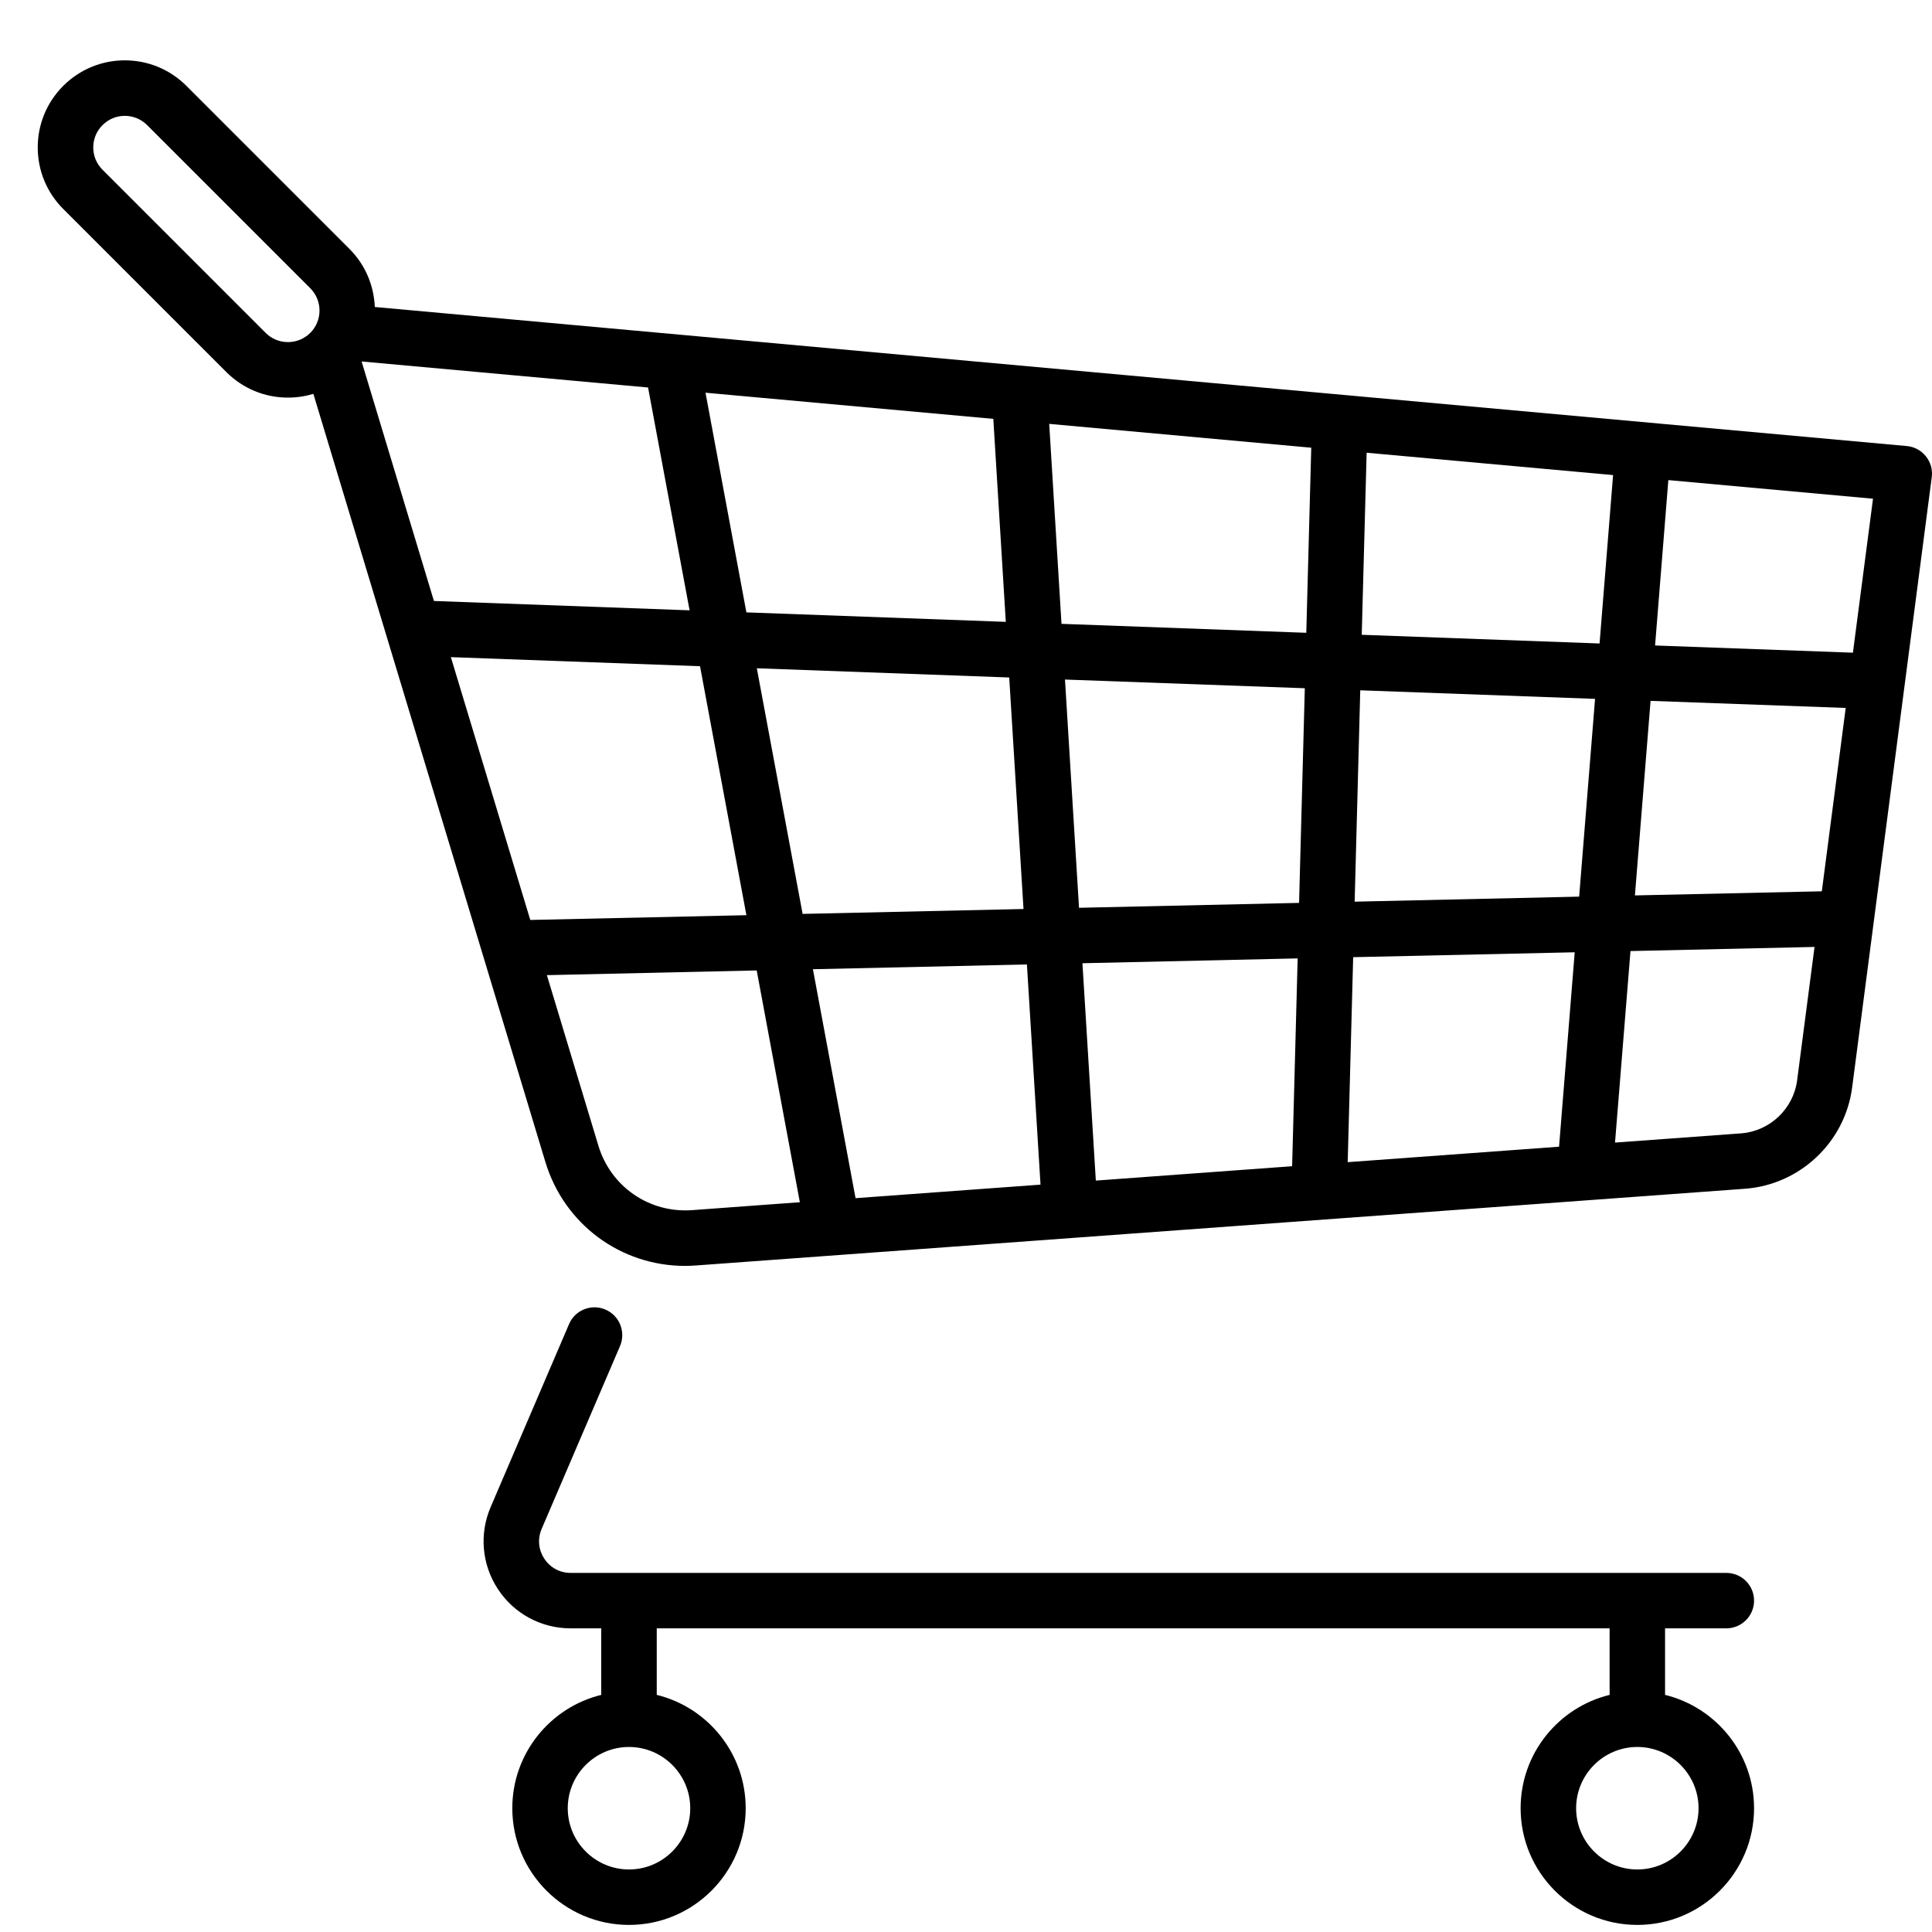 <svg width="30" height="30" viewBox="0 0 30 30" fill="none" xmlns="http://www.w3.org/2000/svg">
<path d="M29.905 7.086C29.832 6.994 29.725 6.936 29.608 6.926L5.82 4.767C5.806 4.439 5.677 4.116 5.427 3.866L2.894 1.333C2.639 1.078 2.299 0.937 1.938 0.937C1.577 0.937 1.238 1.078 0.982 1.333C0.727 1.589 0.586 1.928 0.586 2.289C0.586 2.65 0.727 2.99 0.982 3.245L3.515 5.778C3.771 6.033 4.11 6.174 4.471 6.174C4.607 6.174 4.74 6.154 4.866 6.116L8.468 18.041C8.761 19.012 9.639 19.657 10.639 19.657C10.695 19.657 10.752 19.654 10.809 19.65L27.096 18.459C27.95 18.396 28.65 17.735 28.76 16.886L29.996 7.411C30.012 7.294 29.979 7.177 29.905 7.086ZM4.818 5.169C4.725 5.261 4.602 5.312 4.471 5.312C4.34 5.312 4.217 5.261 4.125 5.169L1.592 2.636C1.499 2.543 1.448 2.42 1.448 2.289C1.448 2.158 1.499 2.035 1.592 1.943C1.684 1.85 1.807 1.799 1.938 1.799C2.069 1.799 2.192 1.85 2.285 1.943L4.818 4.476C5.009 4.667 5.009 4.978 4.818 5.169ZM15.424 6.504L15.618 9.656L11.59 9.509L10.955 6.098L15.424 6.504ZM5.615 5.613L10.063 6.017L10.708 9.477L6.738 9.332L5.615 5.613ZM8.234 14.285L7.001 10.204L10.87 10.345L11.59 14.211L8.234 14.285ZM10.746 18.791C10.082 18.839 9.485 18.428 9.292 17.791L8.492 15.142L11.75 15.069L12.42 18.668L10.746 18.791ZM11.752 10.377L15.671 10.52L15.893 14.115L12.463 14.191L11.752 10.377ZM13.285 18.605L12.623 15.05L15.946 14.976L16.157 18.395L13.285 18.605ZM20.064 18.109L17.016 18.332L16.808 14.957L20.15 14.882L20.064 18.109ZM20.172 14.02L16.755 14.096L16.537 10.552L20.261 10.687L20.172 14.02ZM20.284 9.826L16.483 9.687L16.292 6.582L20.361 6.952L20.284 9.826ZM24.209 17.806L20.927 18.046L21.012 14.863L24.452 14.787L24.209 17.806ZM24.521 13.923L21.035 14.001L21.122 10.719L24.768 10.852L24.521 13.923ZM24.838 9.992L21.145 9.857L21.221 7.03L25.048 7.377L24.838 9.992ZM27.906 16.774C27.848 17.219 27.481 17.566 27.033 17.599L25.078 17.742L25.318 14.768L28.176 14.704L27.906 16.774ZM28.289 13.84L25.387 13.904L25.63 10.883L28.66 10.993L28.289 13.84ZM28.772 10.135L25.7 10.023L25.906 7.455L29.084 7.744L28.772 10.135Z" fill="black"/>
<path d="M25.855 26.318V25.285H26.806C27.044 25.285 27.237 25.092 27.237 24.854C27.237 24.616 27.044 24.424 26.806 24.424H8.861C8.693 24.424 8.544 24.343 8.452 24.203C8.36 24.063 8.345 23.895 8.411 23.74L9.628 20.901C9.721 20.682 9.62 20.428 9.401 20.335C9.183 20.241 8.929 20.342 8.836 20.561L7.619 23.401C7.439 23.82 7.482 24.297 7.733 24.678C7.983 25.058 8.405 25.285 8.861 25.285H9.336V26.318C8.544 26.512 7.955 27.227 7.955 28.078C7.955 29.077 8.768 29.89 9.767 29.89C10.766 29.89 11.579 29.077 11.579 28.078C11.579 27.227 10.99 26.512 10.198 26.318V25.285H24.994V26.318C24.201 26.512 23.612 27.227 23.612 28.078C23.612 29.077 24.425 29.89 25.424 29.89C26.424 29.89 27.237 29.077 27.237 28.078C27.237 27.227 26.647 26.512 25.855 26.318ZM10.718 28.078C10.718 28.602 10.291 29.029 9.767 29.029C9.243 29.029 8.816 28.602 8.816 28.078C8.816 27.554 9.243 27.127 9.767 27.127C10.291 27.127 10.718 27.554 10.718 28.078ZM25.424 29.029C24.9 29.029 24.474 28.602 24.474 28.078C24.474 27.554 24.9 27.127 25.424 27.127C25.948 27.127 26.375 27.554 26.375 28.078C26.375 28.602 25.948 29.029 25.424 29.029Z" fill="black"/>
</svg>
